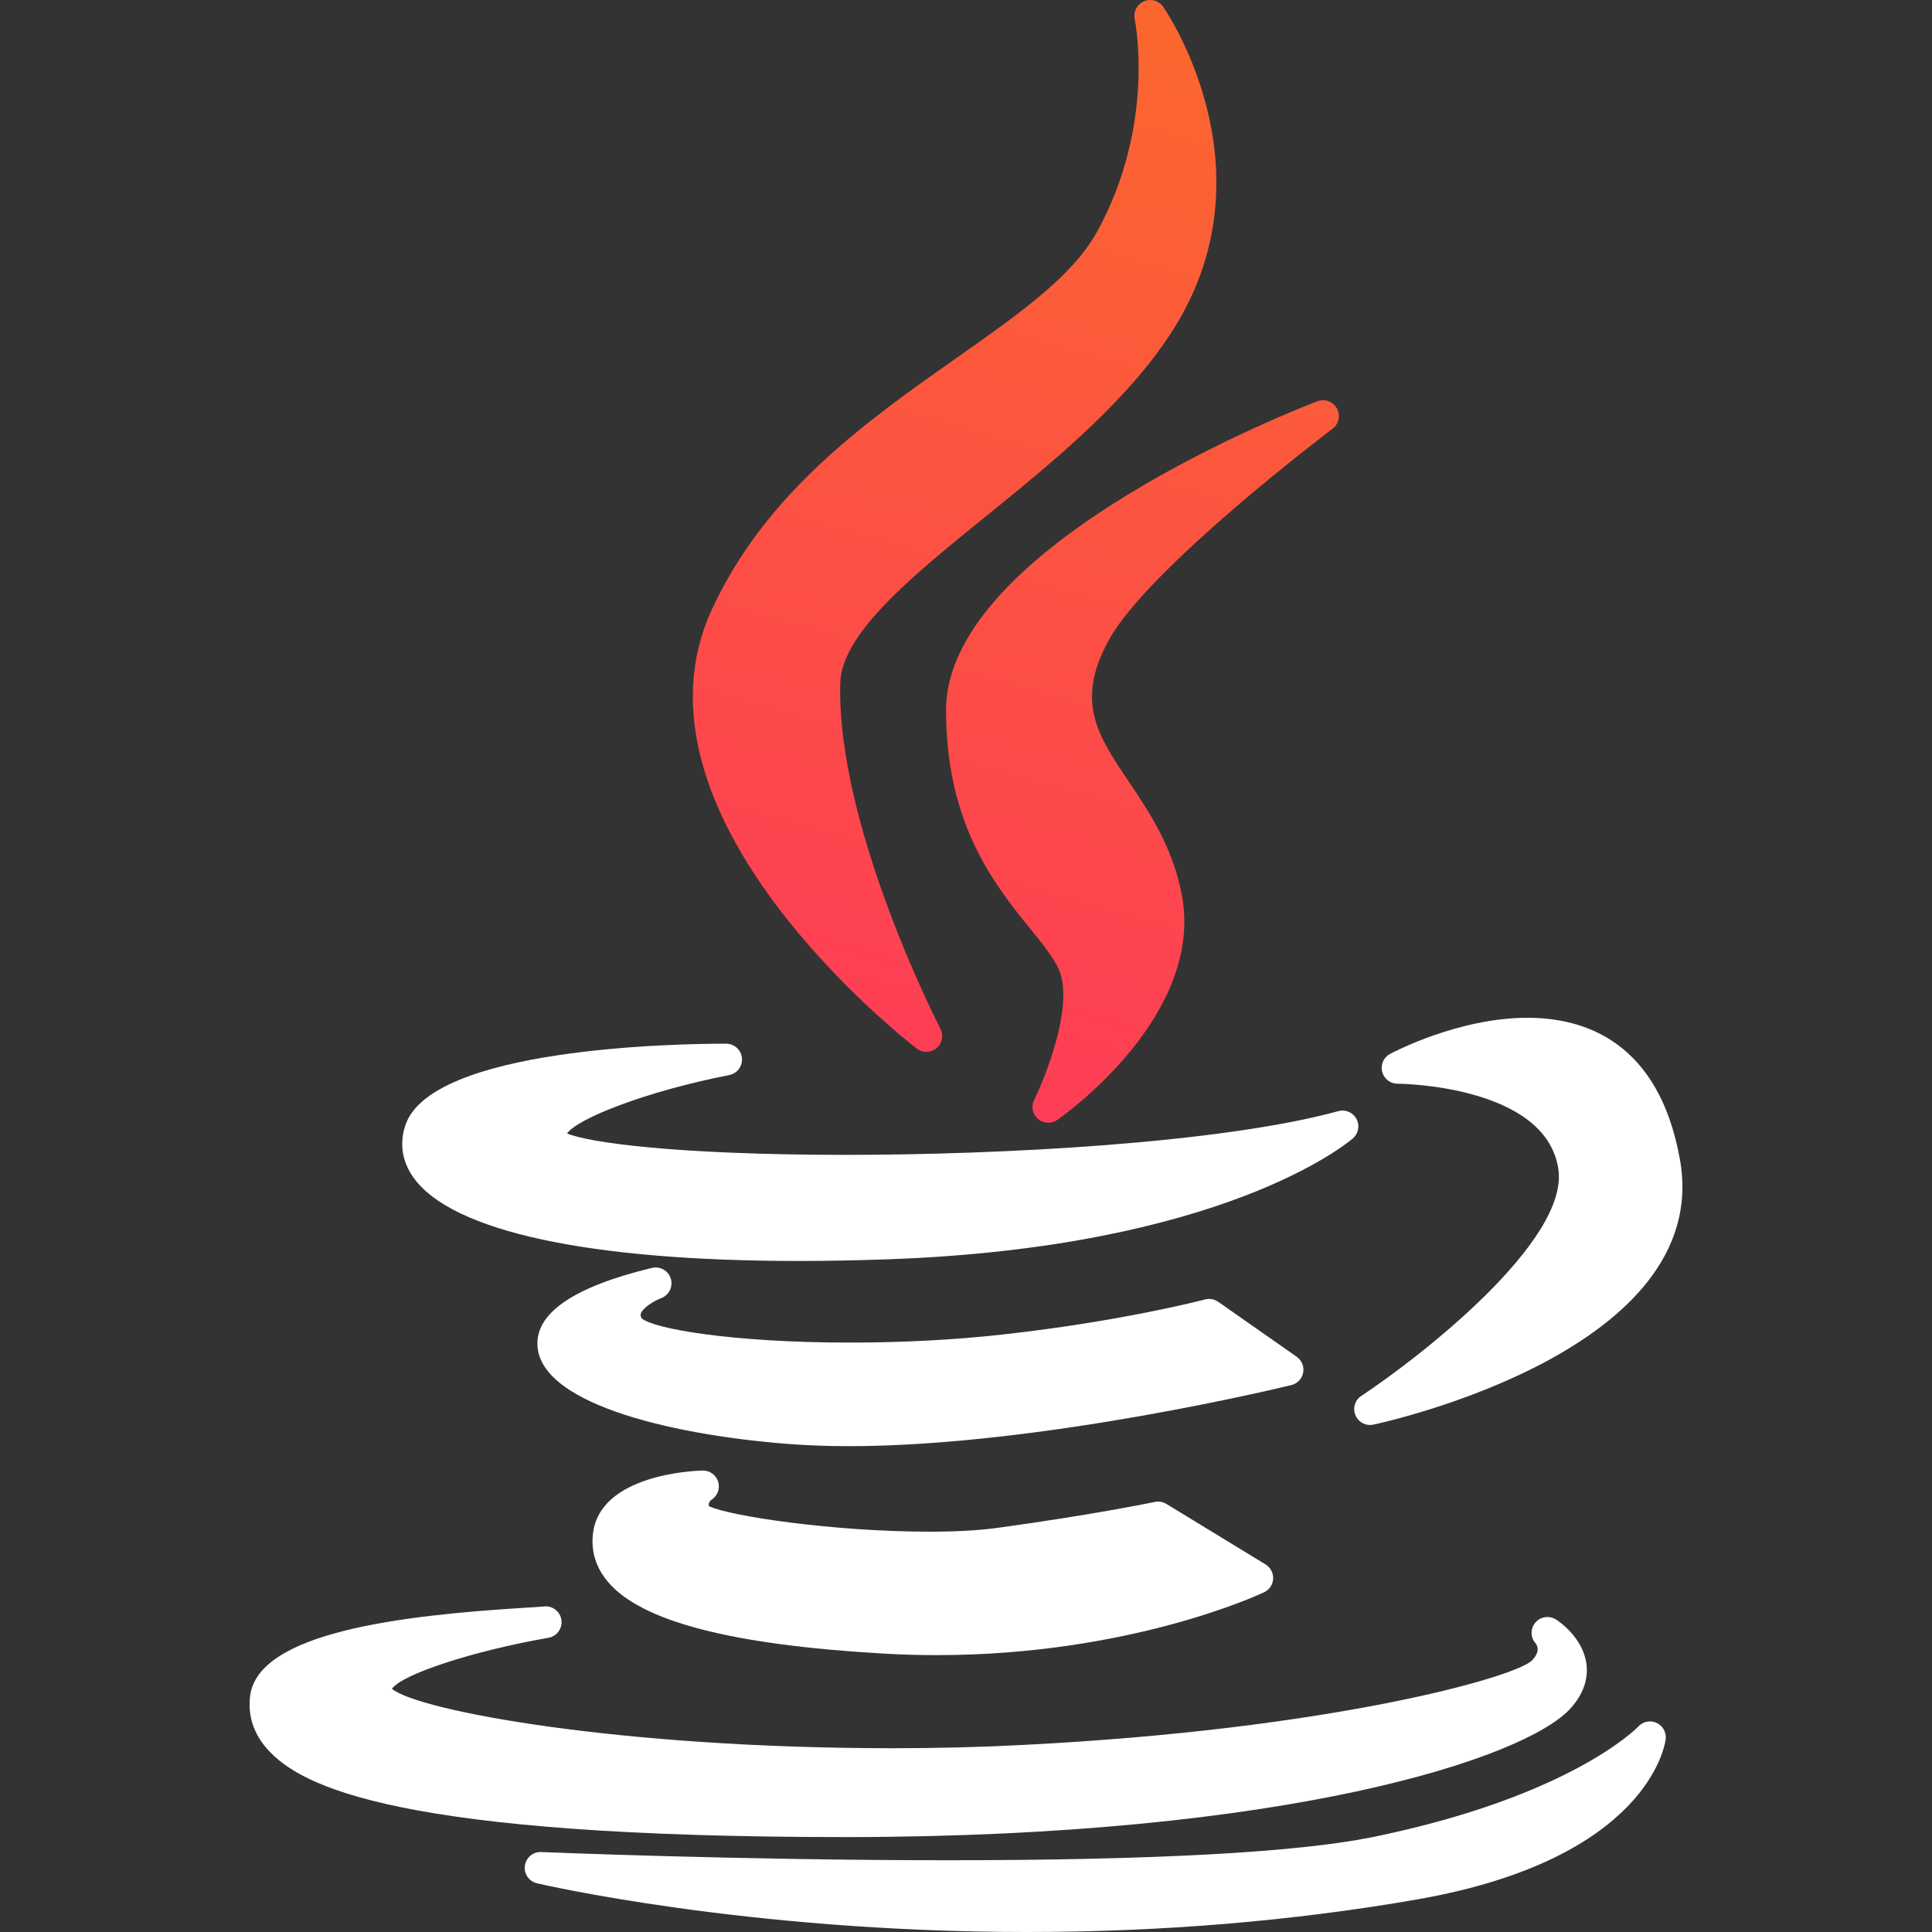 <svg width="49" height="49" viewBox="0 0 49 49" fill="none" xmlns="http://www.w3.org/2000/svg">
<rect x="0" y="0" width="49" height="49" fill="#333333" stroke="none"/>
<g clip-path="url(#clip0_66_8995)">
<path fill-rule="evenodd" clip-rule="evenodd" d="M18.052 15.463C19.427 12.477 21.993 10.672 24.258 9.079C25.836 7.969 27.199 7.01 27.82 5.884C29.326 3.158 28.784 0.512 28.779 0.486C28.739 0.299 28.835 0.111 29.01 0.034C29.184 -0.043 29.388 0.014 29.499 0.169C29.527 0.209 32.31 4.21 29.806 8.279C28.666 10.127 26.717 11.707 24.998 13.101L24.997 13.102L24.996 13.102C23.119 14.624 21.345 16.062 21.311 17.329C21.214 20.968 23.825 26.04 23.851 26.091C23.938 26.258 23.897 26.463 23.753 26.584C23.678 26.646 23.587 26.678 23.495 26.678C23.409 26.678 23.322 26.65 23.25 26.594C22.939 26.355 15.664 20.672 18.052 15.463ZM33.907 10.359C34.003 10.534 33.956 10.753 33.797 10.874C33.75 10.908 29.146 14.388 28.13 16.22C27.262 17.791 27.834 18.642 28.626 19.82L28.626 19.82C29.137 20.58 29.716 21.441 29.959 22.62C30.613 25.721 26.972 28.296 26.816 28.404C26.747 28.452 26.667 28.476 26.587 28.476C26.493 28.476 26.399 28.443 26.324 28.378C26.186 28.258 26.145 28.059 26.227 27.895C26.51 27.324 27.184 25.639 26.899 24.707C26.799 24.383 26.492 24.004 26.137 23.565L26.137 23.565C25.232 22.446 23.994 20.914 23.994 18.014C23.994 13.806 33.028 10.323 33.412 10.177C33.599 10.106 33.81 10.184 33.907 10.359Z" fill="url(#paint0_linear_66_8995)"/>
<path d="M10.28 28.542C10.126 29.006 10.199 29.466 10.492 29.873C11.471 31.233 14.94 31.981 20.26 31.981C20.26 31.981 20.26 31.981 20.261 31.981C20.981 31.981 21.742 31.967 22.522 31.939C31.028 31.635 34.182 28.985 34.312 28.872C34.454 28.749 34.492 28.545 34.404 28.38C34.316 28.214 34.126 28.131 33.944 28.181C30.948 28.999 25.355 29.29 21.475 29.29C17.134 29.29 14.923 28.977 14.381 28.746C14.659 28.364 16.372 27.683 18.495 27.266C18.698 27.226 18.837 27.039 18.817 26.833C18.797 26.627 18.624 26.47 18.417 26.47C17.173 26.47 10.933 26.57 10.28 28.542Z" fill="white"/>
<path d="M38.742 25.813C36.988 25.813 35.324 26.692 35.254 26.73C35.092 26.816 35.01 27.003 35.054 27.181C35.099 27.36 35.259 27.485 35.444 27.485C35.481 27.485 39.186 27.516 39.521 29.633C39.819 31.459 36.016 34.418 34.525 35.404C34.364 35.51 34.302 35.716 34.377 35.894C34.44 36.046 34.588 36.141 34.747 36.141C34.775 36.141 34.803 36.138 34.831 36.132C35.184 36.056 43.483 34.227 42.605 29.396C42.07 26.435 40.209 25.813 38.742 25.813Z" fill="white"/>
<path d="M33.051 34.813C33.08 34.658 33.016 34.501 32.887 34.41L30.897 33.017C30.8 32.949 30.677 32.927 30.563 32.957C30.543 32.963 28.462 33.51 25.441 33.845C24.242 33.98 22.899 34.051 21.557 34.051C18.537 34.051 16.562 33.696 16.274 33.435C16.236 33.362 16.248 33.329 16.255 33.311C16.308 33.165 16.588 32.993 16.768 32.924C16.967 32.851 17.075 32.634 17.013 32.431C16.951 32.227 16.741 32.108 16.535 32.157C14.539 32.639 13.562 33.312 13.633 34.159C13.76 35.66 17.237 36.431 20.176 36.635C20.599 36.663 21.056 36.678 21.535 36.678C21.535 36.678 21.535 36.678 21.535 36.678C26.424 36.678 32.69 35.144 32.752 35.129C32.905 35.092 33.022 34.968 33.051 34.813Z" fill="white"/>
<path d="M18.05 38.034C18.201 37.936 18.267 37.75 18.214 37.578C18.16 37.407 18 37.294 17.82 37.296C17.552 37.303 15.202 37.41 15.038 38.906C14.988 39.353 15.116 39.761 15.419 40.12C16.262 41.12 18.54 41.714 22.38 41.937C22.834 41.964 23.296 41.978 23.752 41.978C28.634 41.978 31.922 40.449 32.06 40.384C32.194 40.321 32.282 40.19 32.29 40.042C32.297 39.895 32.224 39.755 32.098 39.678L29.583 38.143C29.496 38.09 29.392 38.072 29.292 38.092C29.276 38.096 27.68 38.427 25.27 38.754C24.814 38.816 24.243 38.847 23.573 38.847C21.166 38.847 18.489 38.454 17.976 38.197C17.968 38.149 17.978 38.087 18.05 38.034Z" fill="white"/>
<path d="M21.477 46.593C32.66 46.584 38.662 44.595 39.819 43.343C40.228 42.901 40.272 42.481 40.237 42.208C40.151 41.534 39.538 41.121 39.468 41.077C39.3 40.969 39.075 40.997 38.944 41.148C38.813 41.299 38.81 41.52 38.941 41.671C39.012 41.761 39.053 41.913 38.846 42.12C38.384 42.551 33.722 43.862 25.959 44.255C24.896 44.311 23.781 44.339 22.645 44.339C15.694 44.339 10.608 43.387 9.94 42.832C10.197 42.462 11.997 41.872 13.91 41.538C14.126 41.5 14.271 41.297 14.238 41.08C14.204 40.864 14.005 40.715 13.787 40.744C13.733 40.751 13.55 40.762 13.338 40.775C10.181 40.968 6.533 41.397 6.342 43.024C6.285 43.52 6.432 43.97 6.78 44.361C7.633 45.319 10.084 46.593 21.476 46.593C21.477 46.593 21.477 46.593 21.477 46.593Z" fill="white"/>
<path d="M42.015 43.696C41.857 43.623 41.67 43.66 41.553 43.788C41.536 43.805 39.855 45.563 34.799 46.596C32.864 46.984 29.231 47.18 24.002 47.18C18.762 47.18 13.777 46.974 13.727 46.972C13.519 46.962 13.341 47.113 13.312 47.318C13.284 47.523 13.416 47.716 13.617 47.764C13.669 47.776 18.894 49 26.038 49C29.464 49 32.798 48.722 35.947 48.173C41.82 47.144 42.231 44.232 42.246 44.108C42.266 43.936 42.173 43.77 42.015 43.696Z" fill="white"/>
</g>
<defs>
<linearGradient id="paint0_linear_66_8995" x1="25.764" y1="0" x2="18" y2="28" gradientUnits="userSpaceOnUse">
<stop stop-color="#FB662F"/>
<stop offset="1" stop-color="#FE3A59"/>
</linearGradient>
<clipPath id="clip0_66_8995">
<rect width="49" height="49" fill="white"/>
</clipPath>
</defs>
</svg>
